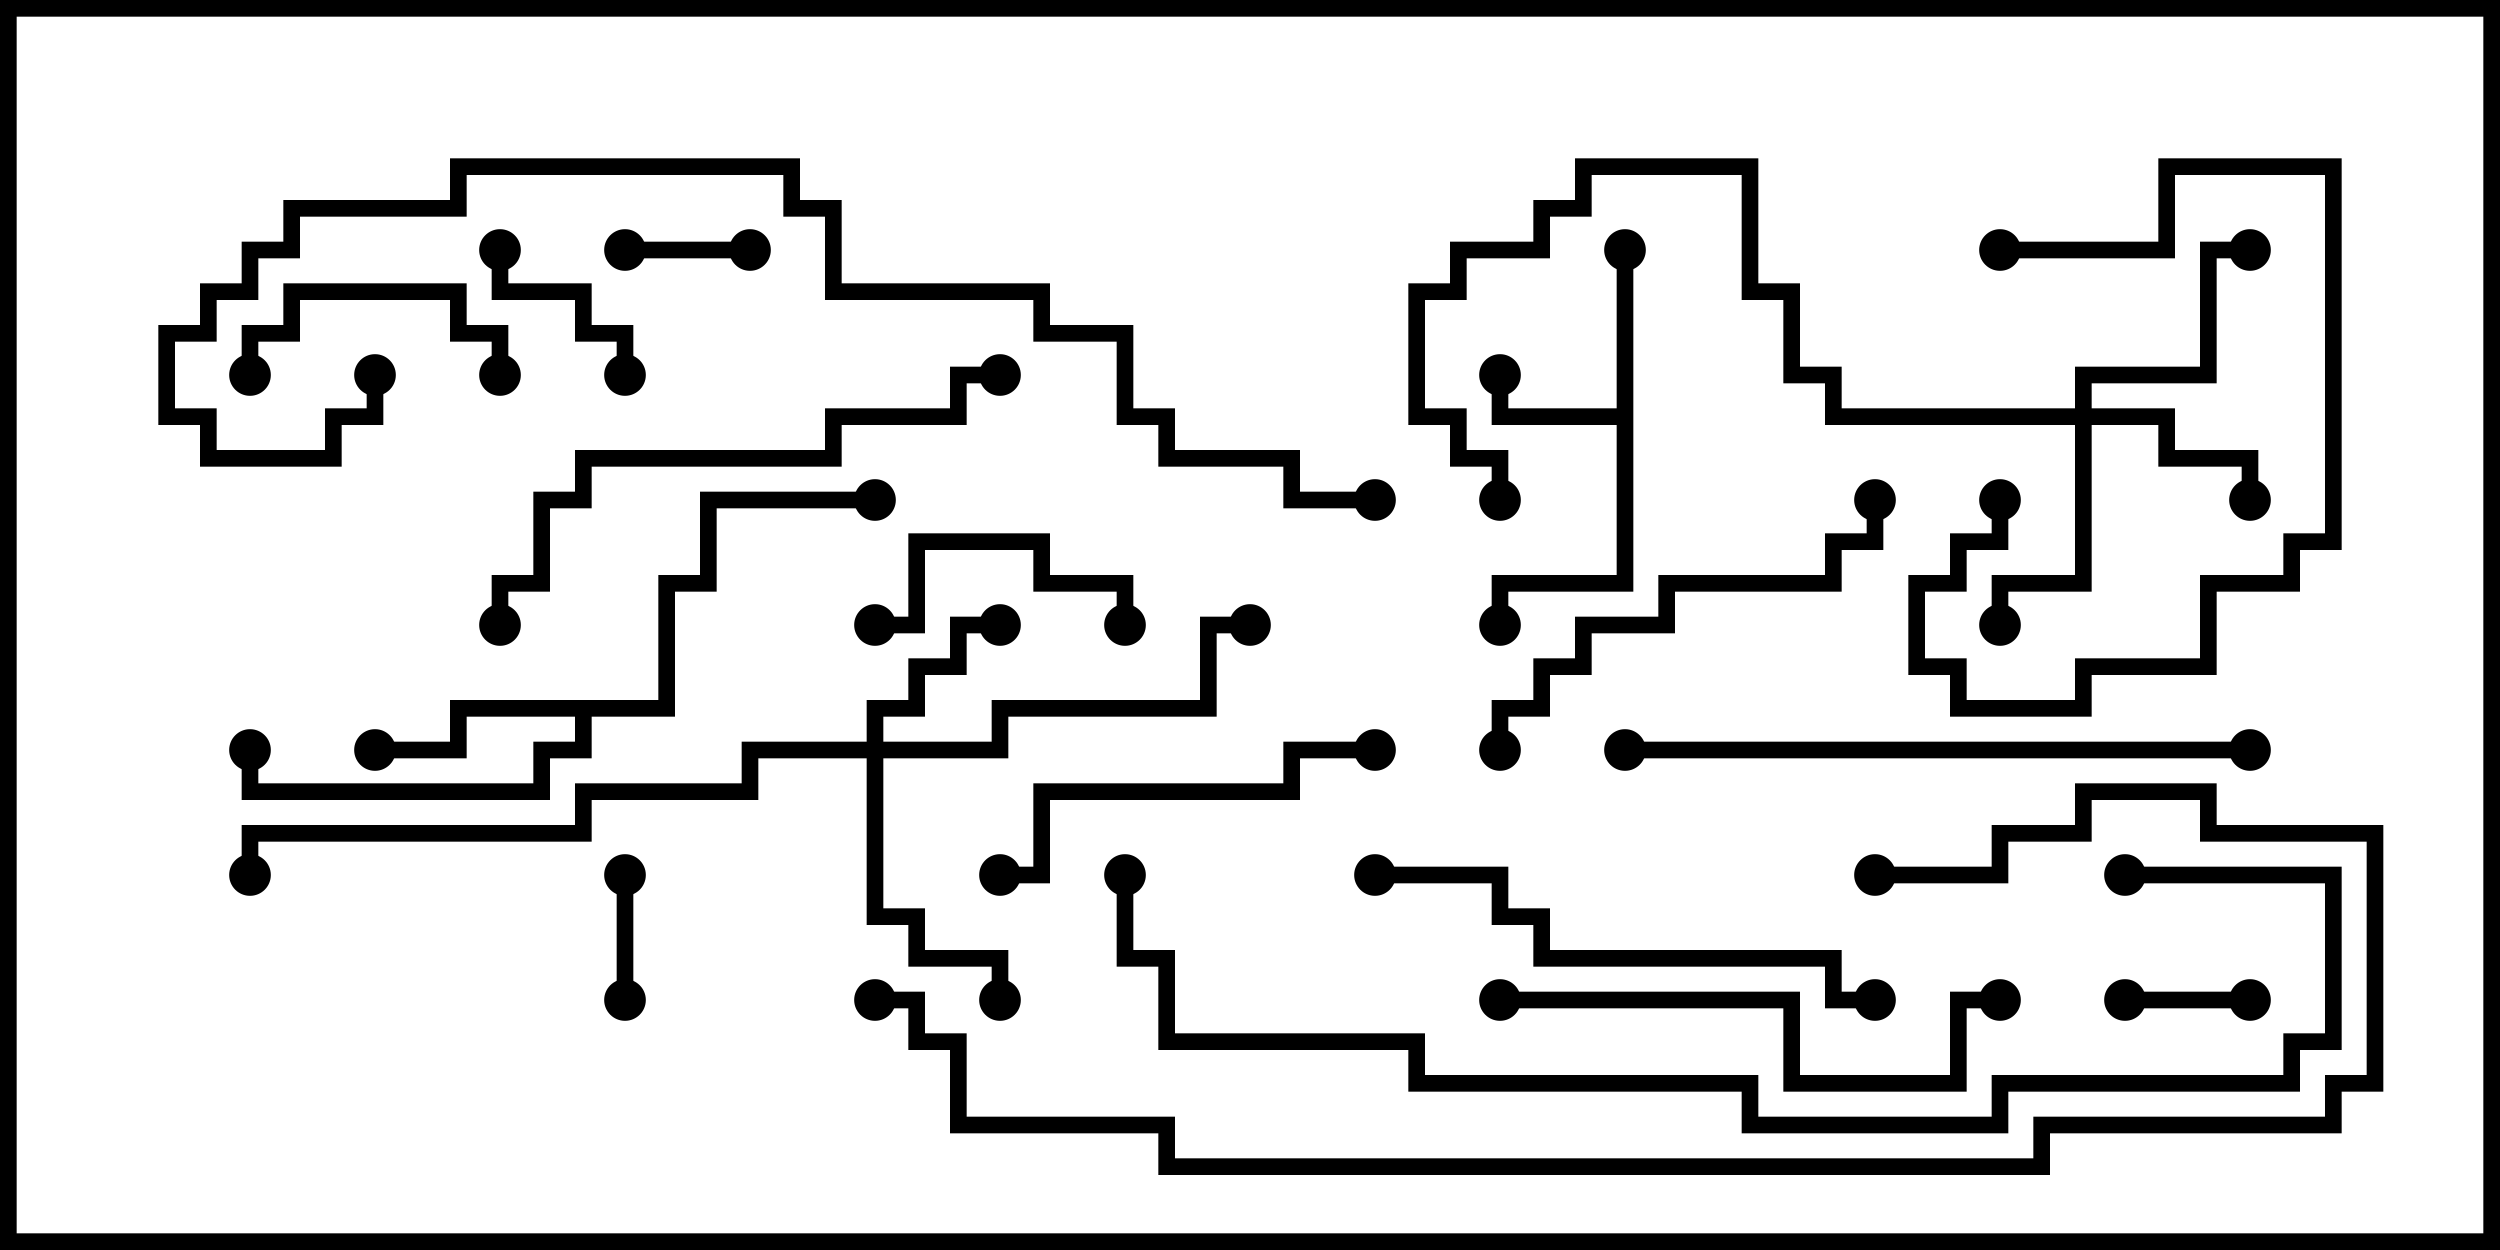 <svg version="1.1" width="30" height="15" xmlns="http://www.w3.org/2000/svg"><path d="M19.4,4.9L19.4,3L19.6,3L19.6,7.1L18.1,7.1L18.1,7.5L17.9,7.5L17.9,6.9L19.4,6.9L19.4,5.1L17.9,5.1L17.9,4.5L18.1,4.5L18.1,4.9z" stroke="none"/><path d="M7.9,8.4L7.9,6.9L8.4,6.9L8.4,5.9L10.5,5.9L10.5,6.1L8.6,6.1L8.6,7.1L8.1,7.1L8.1,8.6L7.1,8.6L7.1,9.1L6.6,9.1L6.6,9.6L2.9,9.6L2.9,9L3.1,9L3.1,9.4L6.4,9.4L6.4,8.9L6.9,8.9L6.9,8.6L5.6,8.6L5.6,9.1L4.5,9.1L4.5,8.9L5.4,8.9L5.4,8.4z" stroke="none"/><path d="M10.4,8.9L10.4,8.4L10.9,8.4L10.9,7.9L11.4,7.9L11.4,7.4L12,7.4L12,7.6L11.6,7.6L11.6,8.1L11.1,8.1L11.1,8.6L10.6,8.6L10.6,8.9L11.9,8.9L11.9,8.4L14.4,8.4L14.4,7.4L15,7.4L15,7.6L14.6,7.6L14.6,8.6L12.1,8.6L12.1,9.1L10.6,9.1L10.6,10.9L11.1,10.9L11.1,11.4L12.1,11.4L12.1,12L11.9,12L11.9,11.6L10.9,11.6L10.9,11.1L10.4,11.1L10.4,9.1L9.1,9.1L9.1,9.6L7.1,9.6L7.1,10.1L3.1,10.1L3.1,10.5L2.9,10.5L2.9,9.9L6.9,9.9L6.9,9.4L8.9,9.4L8.9,8.9z" stroke="none"/><path d="M24.9,4.9L24.9,4.4L26.4,4.4L26.4,2.9L27,2.9L27,3.1L26.6,3.1L26.6,4.6L25.1,4.6L25.1,4.9L26.1,4.9L26.1,5.4L27.1,5.4L27.1,6L26.9,6L26.9,5.6L25.9,5.6L25.9,5.1L25.1,5.1L25.1,7.1L24.1,7.1L24.1,7.5L23.9,7.5L23.9,6.9L24.9,6.9L24.9,5.1L21.9,5.1L21.9,4.6L21.4,4.6L21.4,3.6L20.9,3.6L20.9,2.1L19.1,2.1L19.1,2.6L18.6,2.6L18.6,3.1L17.6,3.1L17.6,3.6L17.1,3.6L17.1,4.9L17.6,4.9L17.6,5.4L18.1,5.4L18.1,6L17.9,6L17.9,5.6L17.4,5.6L17.4,5.1L16.9,5.1L16.9,3.4L17.4,3.4L17.4,2.9L18.4,2.9L18.4,2.4L18.9,2.4L18.9,1.9L21.1,1.9L21.1,3.4L21.6,3.4L21.6,4.4L22.1,4.4L22.1,4.9z" stroke="none"/><path d="M7.5,3.1L7.5,2.9L9,2.9L9,3.1z" stroke="none"/><path d="M7.4,10.5L7.6,10.5L7.6,12L7.4,12z" stroke="none"/><path d="M25.5,12.1L25.5,11.9L27,11.9L27,12.1z" stroke="none"/><path d="M5.9,3L6.1,3L6.1,3.4L7.1,3.4L7.1,3.9L7.6,3.9L7.6,4.5L7.4,4.5L7.4,4.1L6.9,4.1L6.9,3.6L5.9,3.6z" stroke="none"/><path d="M24,3.1L24,2.9L25.9,2.9L25.9,1.9L28.1,1.9L28.1,6.6L27.6,6.6L27.6,7.1L26.6,7.1L26.6,8.1L25.1,8.1L25.1,8.6L23.4,8.6L23.4,8.1L22.9,8.1L22.9,6.9L23.4,6.9L23.4,6.4L23.9,6.4L23.9,6L24.1,6L24.1,6.6L23.6,6.6L23.6,7.1L23.1,7.1L23.1,7.9L23.6,7.9L23.6,8.4L24.9,8.4L24.9,7.9L26.4,7.9L26.4,6.9L27.4,6.9L27.4,6.4L27.9,6.4L27.9,2.1L26.1,2.1L26.1,3.1z" stroke="none"/><path d="M13.6,7.5L13.4,7.5L13.4,7.1L12.4,7.1L12.4,6.6L11.1,6.6L11.1,7.6L10.5,7.6L10.5,7.4L10.9,7.4L10.9,6.4L12.6,6.4L12.6,6.9L13.6,6.9z" stroke="none"/><path d="M3.1,4.5L2.9,4.5L2.9,3.9L3.4,3.9L3.4,3.4L5.6,3.4L5.6,3.9L6.1,3.9L6.1,4.5L5.9,4.5L5.9,4.1L5.4,4.1L5.4,3.6L3.6,3.6L3.6,4.1L3.1,4.1z" stroke="none"/><path d="M12,10.6L12,10.4L12.4,10.4L12.4,9.4L15.4,9.4L15.4,8.9L16.5,8.9L16.5,9.1L15.6,9.1L15.6,9.6L12.6,9.6L12.6,10.6z" stroke="none"/><path d="M22.4,6L22.6,6L22.6,6.6L22.1,6.6L22.1,7.1L20.1,7.1L20.1,7.6L19.1,7.6L19.1,8.1L18.6,8.1L18.6,8.6L18.1,8.6L18.1,9L17.9,9L17.9,8.4L18.4,8.4L18.4,7.9L18.9,7.9L18.9,7.4L19.9,7.4L19.9,6.9L21.9,6.9L21.9,6.4L22.4,6.4z" stroke="none"/><path d="M24,11.9L24,12.1L23.6,12.1L23.6,13.1L21.4,13.1L21.4,12.1L18,12.1L18,11.9L21.6,11.9L21.6,12.9L23.4,12.9L23.4,11.9z" stroke="none"/><path d="M22.5,11.9L22.5,12.1L21.9,12.1L21.9,11.6L18.4,11.6L18.4,11.1L17.9,11.1L17.9,10.6L16.5,10.6L16.5,10.4L18.1,10.4L18.1,10.9L18.6,10.9L18.6,11.4L22.1,11.4L22.1,11.9z" stroke="none"/><path d="M12,4.4L12,4.6L11.6,4.6L11.6,5.1L10.1,5.1L10.1,5.6L7.1,5.6L7.1,6.1L6.6,6.1L6.6,7.1L6.1,7.1L6.1,7.5L5.9,7.5L5.9,6.9L6.4,6.9L6.4,5.9L6.9,5.9L6.9,5.4L9.9,5.4L9.9,4.9L11.4,4.9L11.4,4.4z" stroke="none"/><path d="M19.5,9.1L19.5,8.9L27,8.9L27,9.1z" stroke="none"/><path d="M25.5,10.6L25.5,10.4L28.1,10.4L28.1,12.6L27.6,12.6L27.6,13.1L24.1,13.1L24.1,13.6L20.9,13.6L20.9,13.1L16.9,13.1L16.9,12.6L13.9,12.6L13.9,11.6L13.4,11.6L13.4,10.5L13.6,10.5L13.6,11.4L14.1,11.4L14.1,12.4L17.1,12.4L17.1,12.9L21.1,12.9L21.1,13.4L23.9,13.4L23.9,12.9L27.4,12.9L27.4,12.4L27.9,12.4L27.9,10.6z" stroke="none"/><path d="M22.5,10.6L22.5,10.4L23.9,10.4L23.9,9.9L24.9,9.9L24.9,9.4L26.6,9.4L26.6,9.9L28.6,9.9L28.6,13.1L28.1,13.1L28.1,13.6L24.6,13.6L24.6,14.1L13.9,14.1L13.9,13.6L11.4,13.6L11.4,12.6L10.9,12.6L10.9,12.1L10.5,12.1L10.5,11.9L11.1,11.9L11.1,12.4L11.6,12.4L11.6,13.4L14.1,13.4L14.1,13.9L24.4,13.9L24.4,13.4L27.9,13.4L27.9,12.9L28.4,12.9L28.4,10.1L26.4,10.1L26.4,9.6L25.1,9.6L25.1,10.1L24.1,10.1L24.1,10.6z" stroke="none"/><path d="M16.5,5.9L16.5,6.1L15.4,6.1L15.4,5.6L13.9,5.6L13.9,5.1L13.4,5.1L13.4,4.1L12.4,4.1L12.4,3.6L9.9,3.6L9.9,2.6L9.4,2.6L9.4,2.1L5.6,2.1L5.6,2.6L3.6,2.6L3.6,3.1L3.1,3.1L3.1,3.6L2.6,3.6L2.6,4.1L2.1,4.1L2.1,4.9L2.6,4.9L2.6,5.4L3.9,5.4L3.9,4.9L4.4,4.9L4.4,4.5L4.6,4.5L4.6,5.1L4.1,5.1L4.1,5.6L2.4,5.6L2.4,5.1L1.9,5.1L1.9,3.9L2.4,3.9L2.4,3.4L2.9,3.4L2.9,2.9L3.4,2.9L3.4,2.4L5.4,2.4L5.4,1.9L9.6,1.9L9.6,2.4L10.1,2.4L10.1,3.4L12.6,3.4L12.6,3.9L13.6,3.9L13.6,4.9L14.1,4.9L14.1,5.4L15.6,5.4L15.6,5.9z" stroke="none"/><circle cx="18" cy="4.5" r="0.25" stroke-width="0" fill="#000" /><circle cx="19.5" cy="3" r="0.25" stroke-width="0" fill="#000" /><circle cx="18" cy="7.5" r="0.25" stroke-width="0" fill="#000" /><circle cx="4.5" cy="9" r="0.25" stroke-width="0" fill="#000" /><circle cx="3" cy="9" r="0.25" stroke-width="0" fill="#000" /><circle cx="10.5" cy="6" r="0.25" stroke-width="0" fill="#000" /><circle cx="12" cy="7.5" r="0.25" stroke-width="0" fill="#000" /><circle cx="12" cy="12" r="0.25" stroke-width="0" fill="#000" /><circle cx="15" cy="7.5" r="0.25" stroke-width="0" fill="#000" /><circle cx="3" cy="10.5" r="0.25" stroke-width="0" fill="#000" /><circle cx="27" cy="6" r="0.25" stroke-width="0" fill="#000" /><circle cx="24" cy="7.5" r="0.25" stroke-width="0" fill="#000" /><circle cx="27" cy="3" r="0.25" stroke-width="0" fill="#000" /><circle cx="18" cy="6" r="0.25" stroke-width="0" fill="#000" /><circle cx="7.5" cy="3" r="0.25" stroke-width="0" fill="#000" /><circle cx="9" cy="3" r="0.25" stroke-width="0" fill="#000" /><circle cx="7.5" cy="10.5" r="0.25" stroke-width="0" fill="#000" /><circle cx="7.5" cy="12" r="0.25" stroke-width="0" fill="#000" /><circle cx="25.5" cy="12" r="0.25" stroke-width="0" fill="#000" /><circle cx="27" cy="12" r="0.25" stroke-width="0" fill="#000" /><circle cx="6" cy="3" r="0.25" stroke-width="0" fill="#000" /><circle cx="7.5" cy="4.5" r="0.25" stroke-width="0" fill="#000" /><circle cx="24" cy="3" r="0.25" stroke-width="0" fill="#000" /><circle cx="24" cy="6" r="0.25" stroke-width="0" fill="#000" /><circle cx="13.5" cy="7.5" r="0.25" stroke-width="0" fill="#000" /><circle cx="10.5" cy="7.5" r="0.25" stroke-width="0" fill="#000" /><circle cx="3" cy="4.5" r="0.25" stroke-width="0" fill="#000" /><circle cx="6" cy="4.5" r="0.25" stroke-width="0" fill="#000" /><circle cx="12" cy="10.5" r="0.25" stroke-width="0" fill="#000" /><circle cx="16.5" cy="9" r="0.25" stroke-width="0" fill="#000" /><circle cx="22.5" cy="6" r="0.25" stroke-width="0" fill="#000" /><circle cx="18" cy="9" r="0.25" stroke-width="0" fill="#000" /><circle cx="24" cy="12" r="0.25" stroke-width="0" fill="#000" /><circle cx="18" cy="12" r="0.25" stroke-width="0" fill="#000" /><circle cx="22.5" cy="12" r="0.25" stroke-width="0" fill="#000" /><circle cx="16.5" cy="10.5" r="0.25" stroke-width="0" fill="#000" /><circle cx="12" cy="4.5" r="0.25" stroke-width="0" fill="#000" /><circle cx="6" cy="7.5" r="0.25" stroke-width="0" fill="#000" /><circle cx="19.5" cy="9" r="0.25" stroke-width="0" fill="#000" /><circle cx="27" cy="9" r="0.25" stroke-width="0" fill="#000" /><circle cx="25.5" cy="10.5" r="0.25" stroke-width="0" fill="#000" /><circle cx="13.5" cy="10.5" r="0.25" stroke-width="0" fill="#000" /><circle cx="22.5" cy="10.5" r="0.25" stroke-width="0" fill="#000" /><circle cx="10.5" cy="12" r="0.25" stroke-width="0" fill="#000" /><circle cx="16.5" cy="6" r="0.25" stroke-width="0" fill="#000" /><circle cx="4.5" cy="4.5" r="0.25" stroke-width="0" fill="#000" /><rect x="0" y="0" width="30" height="15" stroke-width="0.4" stroke="#000" fill="none" /></svg>